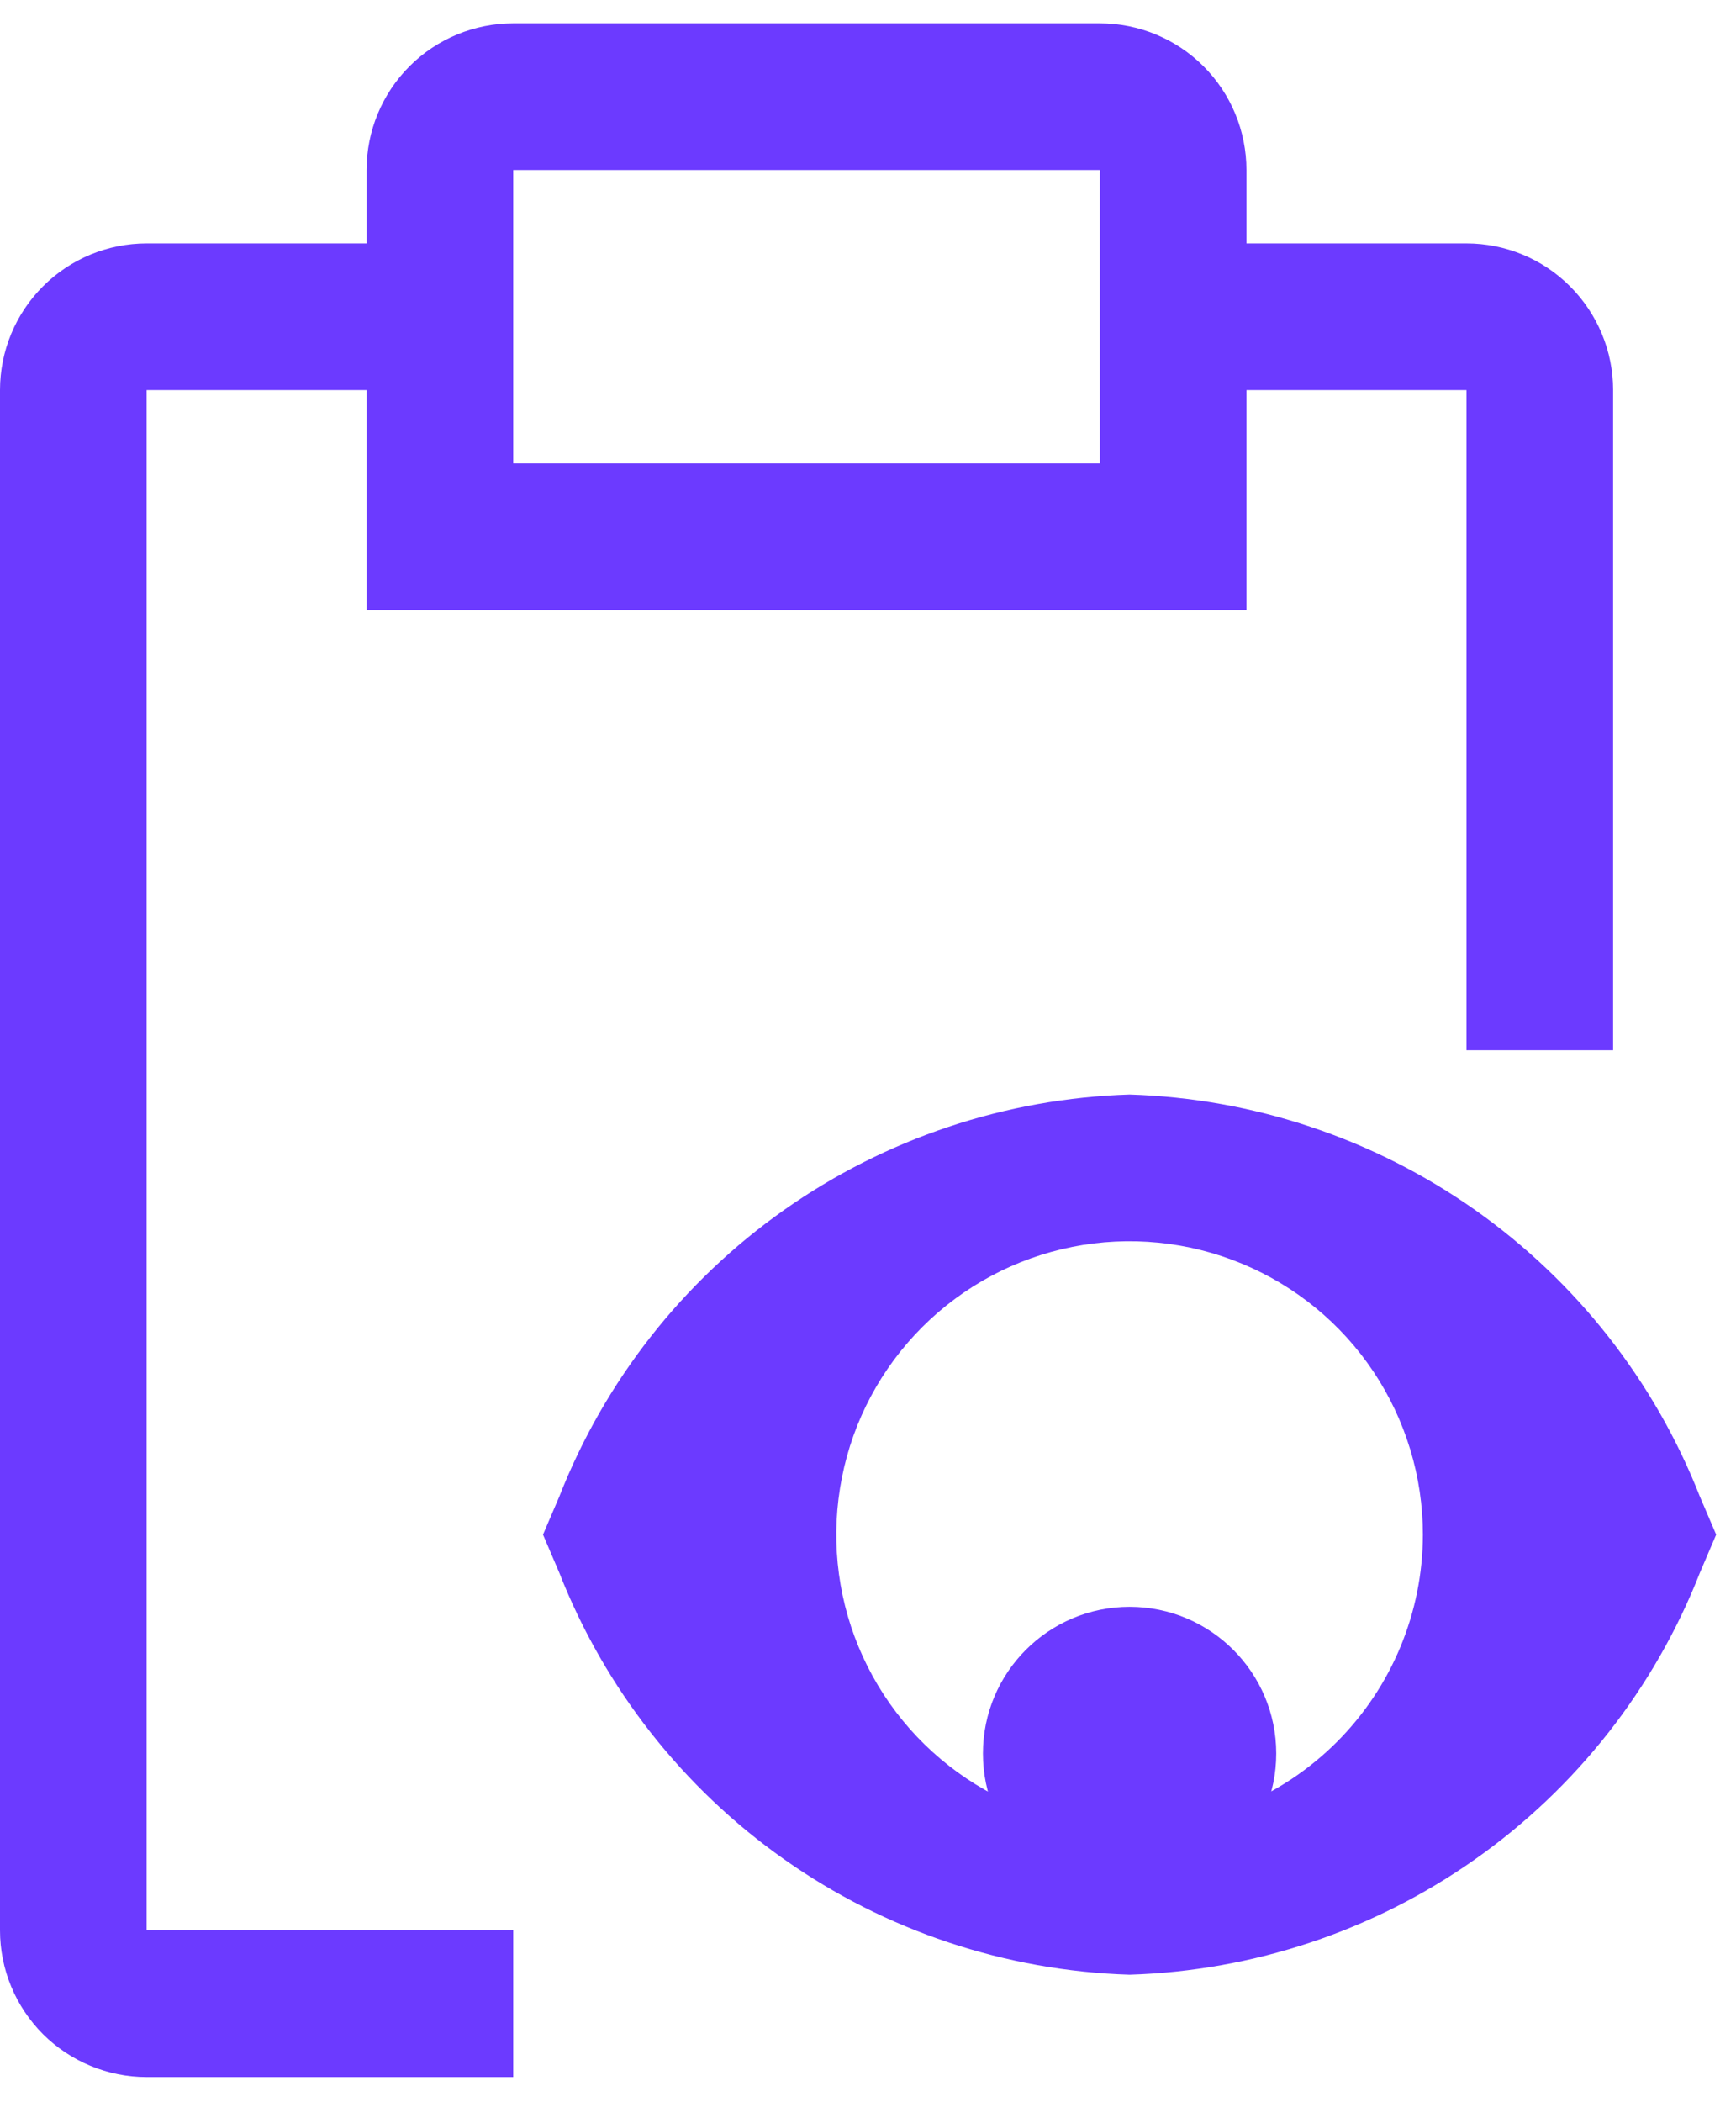 <svg width="19" height="23" viewBox="0 0 19 23" fill="none" xmlns="http://www.w3.org/2000/svg">
<path d="M12.363 20.79C13.249 20.79 13.968 20.071 13.968 19.185C13.968 18.299 13.249 17.58 12.363 17.58C11.476 17.58 10.758 18.299 10.758 19.185C10.758 20.071 11.476 20.79 12.363 20.79Z" fill="#6C3AFF"/>
<path d="M18.604 16.372C18.108 15.109 17.252 14.019 16.143 13.237C15.034 12.456 13.719 12.017 12.363 11.975C11.006 12.017 9.692 12.456 8.583 13.237C7.473 14.019 6.618 15.109 6.122 16.372L5.943 16.79L6.122 17.209C6.618 18.472 7.474 19.562 8.583 20.343C9.692 21.125 11.007 21.563 12.363 21.605C13.719 21.563 15.033 21.125 16.143 20.343C17.252 19.562 18.108 18.472 18.604 17.209L18.783 16.79L18.604 16.372ZM12.363 20C11.728 20 11.107 19.812 10.579 19.459C10.052 19.106 9.64 18.605 9.397 18.018C9.154 17.432 9.091 16.787 9.215 16.164C9.338 15.541 9.644 14.969 10.093 14.52C10.542 14.071 11.114 13.766 11.736 13.642C12.359 13.518 13.005 13.582 13.591 13.825C14.178 14.068 14.679 14.479 15.032 15.007C15.384 15.535 15.573 16.155 15.573 16.79C15.572 17.641 15.233 18.457 14.631 19.059C14.03 19.66 13.214 19.999 12.363 20Z" fill="#6C3AFF"/>
<path d="M5.617 21.12H1.605V4.268H4.012V6.675H13.642V4.268H16.05V11.49H17.655V4.268C17.655 3.842 17.485 3.434 17.184 3.133C16.884 2.832 16.475 2.663 16.05 2.663H13.642V1.86C13.642 1.434 13.473 1.026 13.172 0.725C12.871 0.424 12.463 0.255 12.037 0.255H5.617C5.192 0.255 4.783 0.424 4.482 0.725C4.181 1.026 4.012 1.434 4.012 1.86V2.663H1.605C1.179 2.663 0.771 2.832 0.47 3.133C0.169 3.434 0 3.842 0 4.268V21.12C0 21.545 0.169 21.953 0.47 22.255C0.771 22.555 1.179 22.725 1.605 22.725H5.617V21.12ZM5.617 1.86H12.037V5.07H5.617V1.86Z" fill="#6C3AFF"/>
</svg>
